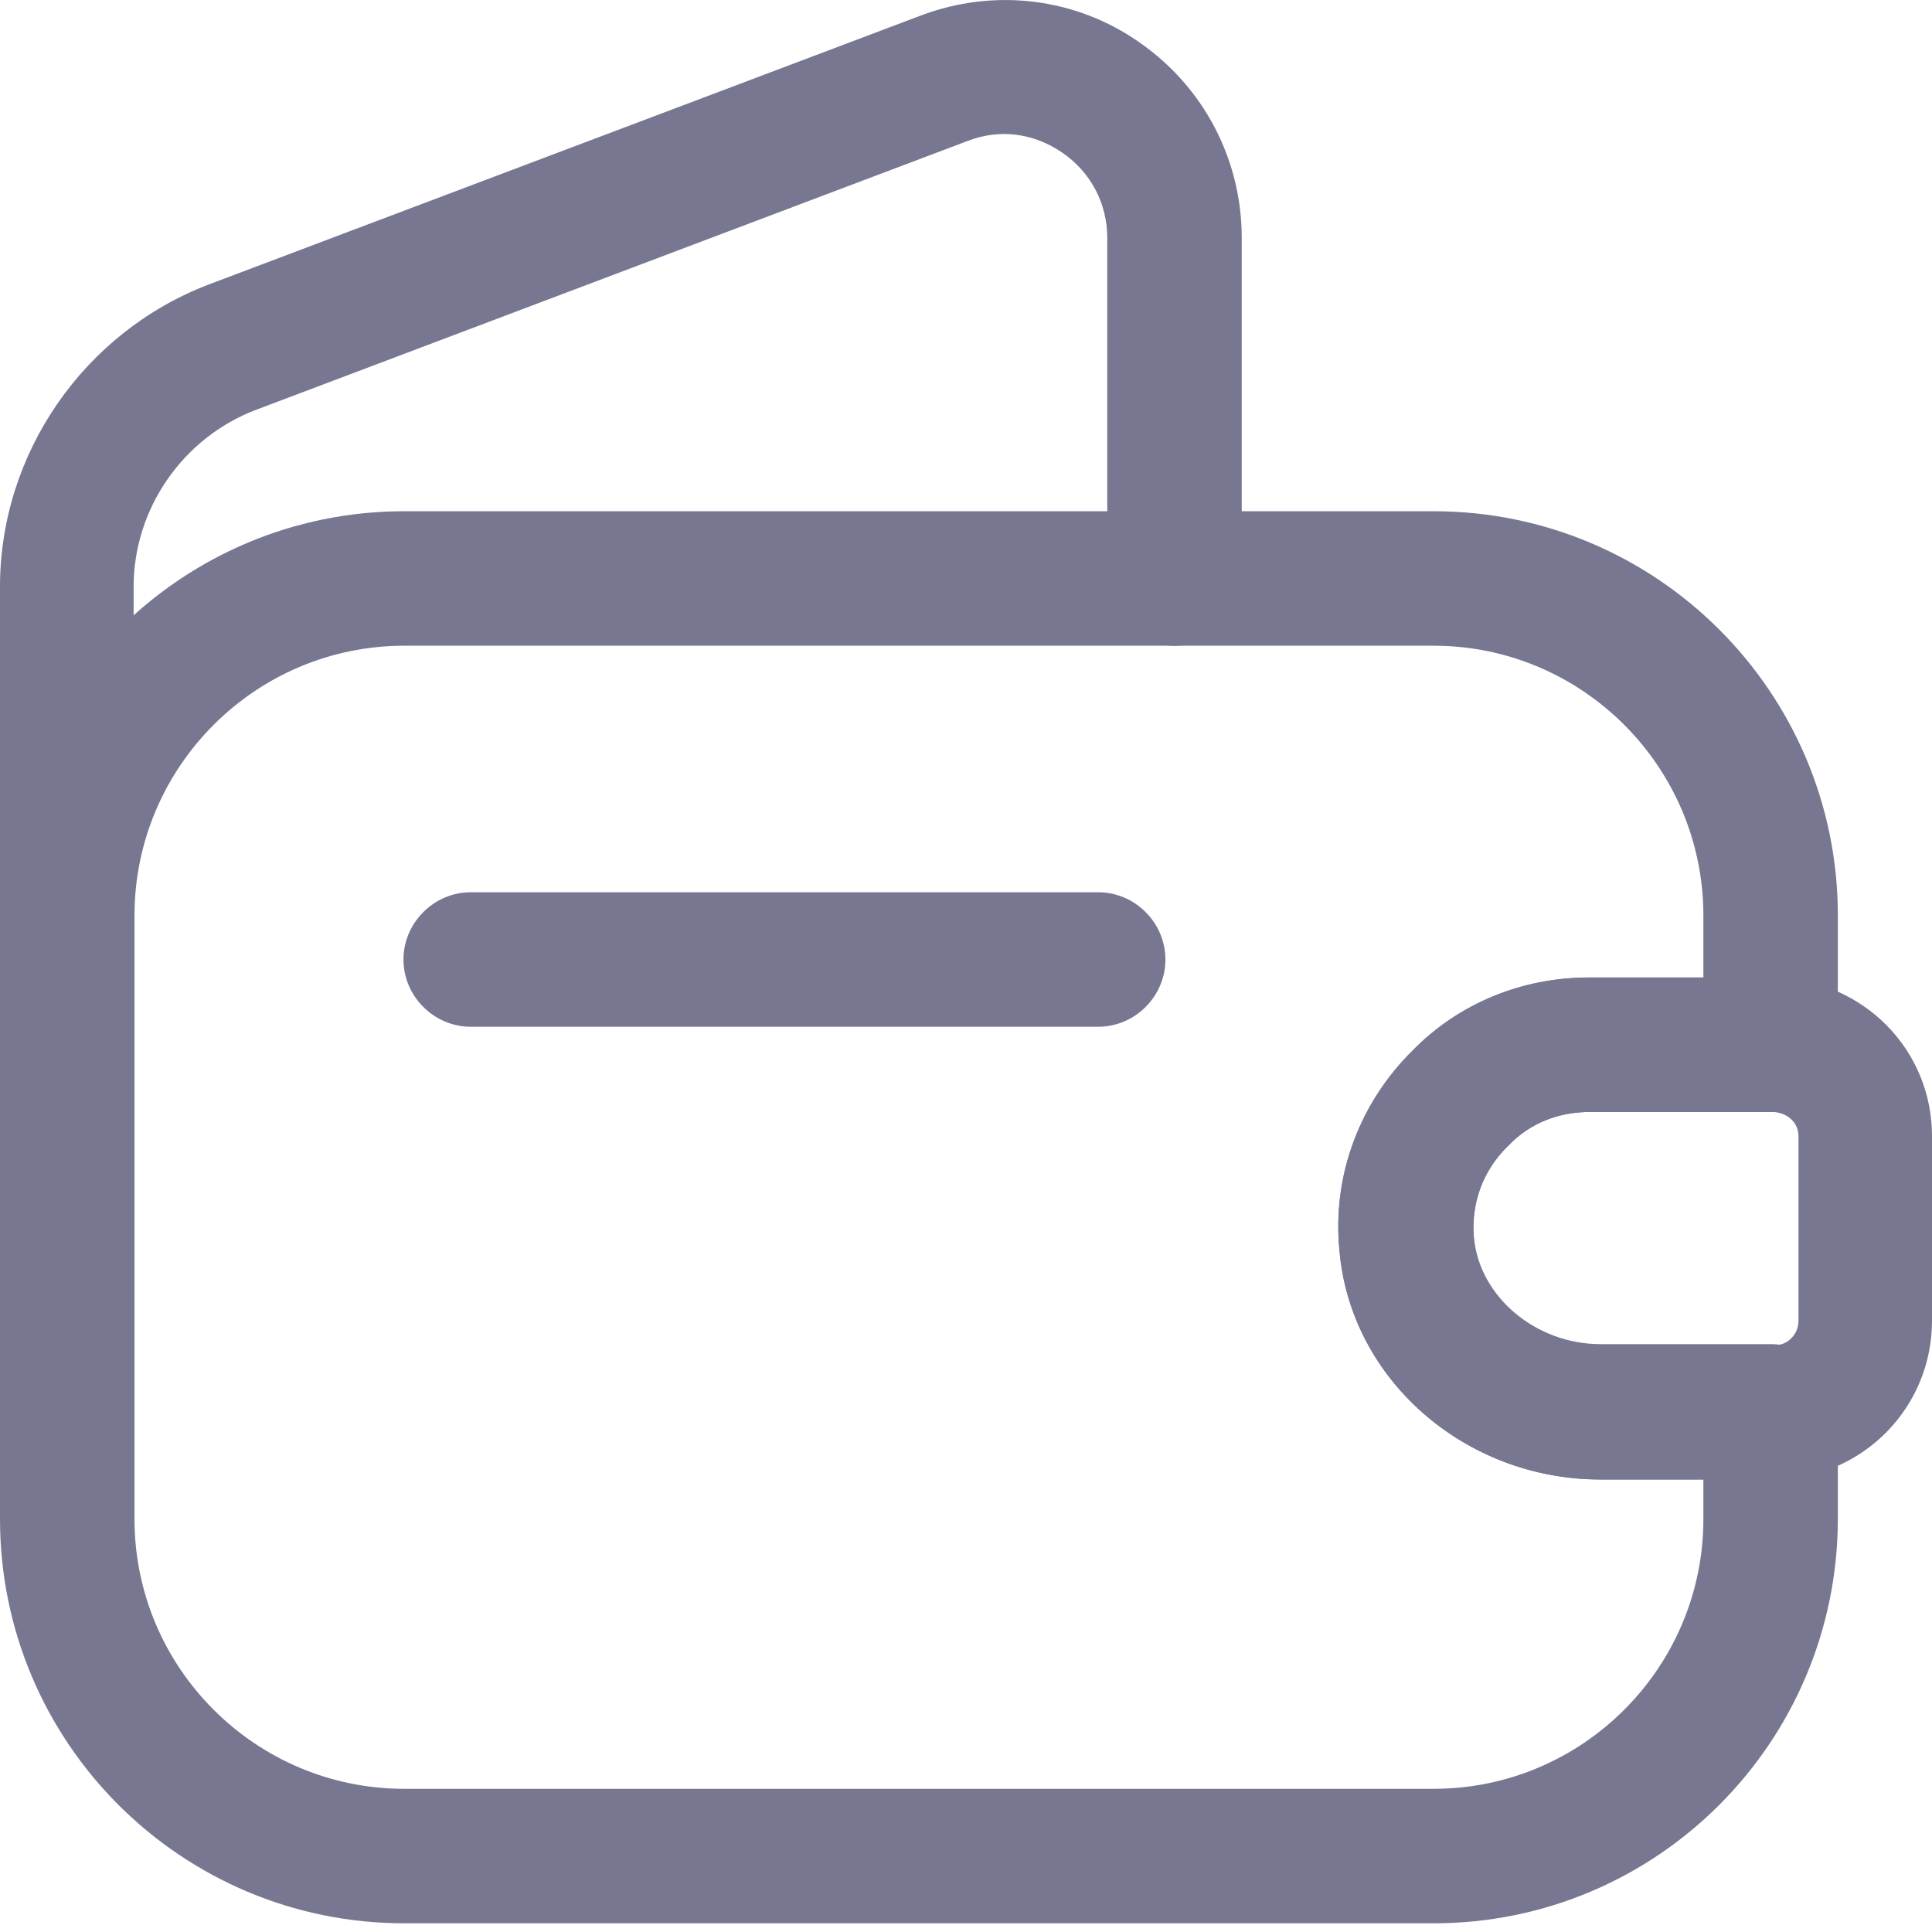 <svg width="18" height="18" viewBox="0 0 18 18" fill="none" xmlns="http://www.w3.org/2000/svg">
<path d="M13.356 17.919H3.767C1.687 17.919 0 16.232 0 14.152V8.531C0 6.451 1.687 4.763 3.767 4.763H13.356C15.436 4.763 17.123 6.451 17.123 8.531V9.733C17.123 10.076 16.839 10.36 16.497 10.36H14.809C14.517 10.36 14.25 10.468 14.058 10.669L14.049 10.677C13.815 10.903 13.707 11.212 13.732 11.529C13.782 12.08 14.308 12.523 14.91 12.523H16.497C16.839 12.523 17.123 12.807 17.123 13.15V14.144C17.123 16.232 15.436 17.919 13.356 17.919ZM3.767 6.016C2.381 6.016 1.253 7.144 1.253 8.531V14.152C1.253 15.539 2.381 16.666 3.767 16.666H13.356C14.742 16.666 15.87 15.539 15.87 14.152V13.784H14.91C13.648 13.784 12.579 12.849 12.479 11.646C12.412 10.961 12.663 10.285 13.164 9.792C13.598 9.349 14.183 9.107 14.809 9.107H15.87V8.531C15.87 7.144 14.742 6.016 13.356 6.016H3.767Z" fill="#777792"/>
<path d="M0.626 9.909C0.284 9.909 0 9.625 0 9.282V5.465C0 4.221 0.785 3.093 1.946 2.65L8.578 0.145C9.263 -0.114 10.023 -0.022 10.616 0.395C11.218 0.813 11.569 1.489 11.569 2.216V5.39C11.569 5.733 11.284 6.017 10.942 6.017C10.6 6.017 10.316 5.733 10.316 5.39V2.216C10.316 1.899 10.165 1.606 9.898 1.423C9.631 1.239 9.313 1.197 9.013 1.314L2.381 3.82C1.704 4.079 1.245 4.739 1.245 5.465V9.282C1.253 9.633 0.969 9.909 0.626 9.909Z" fill="#777792"/>
<path d="M14.909 13.784C13.648 13.784 12.579 12.849 12.479 11.646C12.412 10.953 12.663 10.276 13.164 9.783C13.59 9.349 14.175 9.107 14.801 9.107H16.538C17.365 9.132 18 9.783 18 10.585V12.306C18 13.108 17.365 13.759 16.563 13.784H14.909ZM16.522 10.36H14.809C14.517 10.36 14.25 10.468 14.057 10.669C13.815 10.903 13.698 11.22 13.732 11.537C13.782 12.089 14.308 12.531 14.909 12.531H16.547C16.655 12.531 16.756 12.431 16.756 12.306V10.585C16.756 10.46 16.655 10.368 16.522 10.36Z" fill="#777792"/>
<path d="M10.232 9.566H4.385C4.043 9.566 3.759 9.282 3.759 8.94C3.759 8.597 4.043 8.313 4.385 8.313H10.232C10.575 8.313 10.858 8.597 10.858 8.94C10.858 9.282 10.575 9.566 10.232 9.566Z" fill="#777792"/>
</svg>
